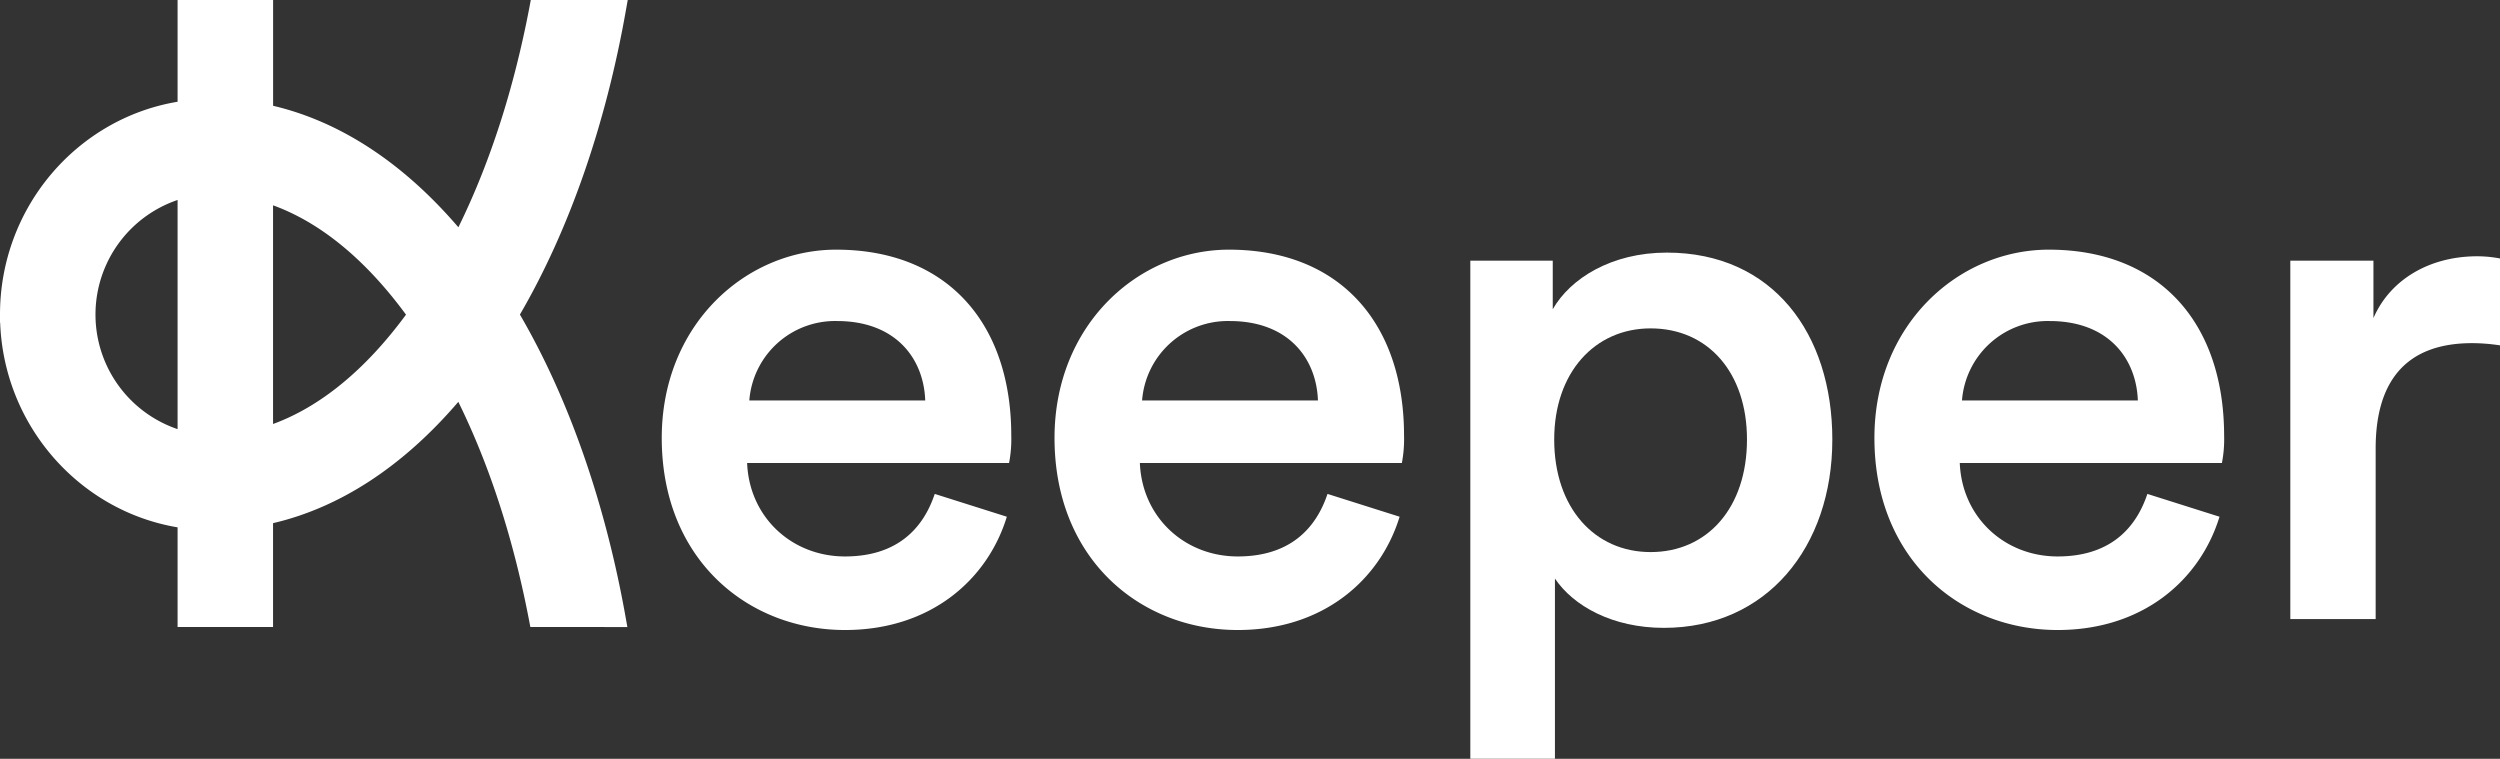 <svg id="Layer_1" data-name="Layer 1" xmlns="http://www.w3.org/2000/svg" viewBox="0 0 823.12 249.84"><rect x="0" y="0" width="823.12" height="249.84" fill="#333333" stroke="none"/><defs><style>.cls-1{fill:#fff;}</style></defs><path class="cls-1" d="M478.12,259.08H446.2l-.4,2.15c-5.14,27-13,51.44-23.44,72.68-18.25-21.29-39-34.82-61-40V259.08H329.91v33.5c-33.12,5.52-58.47,34.83-58.47,70.07v2.65h.05c1.24,34,26.14,62,58.42,67.41v32.82h31.43v-34.2c22-5.12,42.77-18.66,61-39.94,10.34,21,18.17,45.24,23.31,72l.41,2.14H478l-.55-3.1c-6.7-37.7-18.74-72.16-34.83-99.78,16.2-27.8,28.28-62.5,34.95-100.47ZM329.91,400.37a39.84,39.84,0,0,1,0-75.45Zm31.43-73.69c15.54,5.64,30.4,17.79,43.78,36-13.38,18.18-28.24,30.32-43.78,36Z" transform="translate(-271.44 -259.08)"/><path class="cls-1" d="M546.74,341.28c-29.8,0-57.42,24.71-57.42,62,0,40,28.35,63.23,60.33,63.23,28.34,0,47-16.71,53.29-37.3l-23.74-7.51c-3.87,11.63-12.6,20.59-29.55,20.59-17.45,0-31.5-12.84-32.22-30.77h86.24a41.63,41.63,0,0,0,.73-9C604.4,365.26,583.08,341.28,546.74,341.28Zm-28.59,49.66A28.32,28.32,0,0,1,547,364.78c19.38,0,28.59,12.35,29.07,26.16Z" transform="translate(-271.44 -259.08)"/><path class="cls-1" d="M676.06,341.28c-29.8,0-57.42,24.71-57.42,62,0,40,28.35,63.23,60.32,63.23,28.35,0,47-16.71,53.3-37.3l-23.74-7.51c-3.88,11.63-12.6,20.59-29.56,20.59-17.44,0-31.49-12.84-32.22-30.77H733a42,42,0,0,0,.72-9C733.71,365.26,712.4,341.28,676.06,341.28Zm-28.59,49.66a28.32,28.32,0,0,1,28.83-26.16c19.38,0,28.59,12.35,29.07,26.16Z" transform="translate(-271.44 -259.08)"/><path class="cls-1" d="M820.23,342.25c-18.17,0-31.74,8.47-37.55,18.65v-16H755.54v164H783.4V449.57c6.06,9,18.9,16.23,35.86,16.23,33.91,0,55.47-26.65,55.47-62C874.73,368.89,855.11,342.25,820.23,342.25Zm-5.33,98.6c-18.42,0-31.74-14.54-31.74-37.07,0-22,13.32-36.58,31.74-36.58,18.89,0,31.73,14.53,31.73,36.58C846.63,426.31,833.55,440.85,814.9,440.85Z" transform="translate(-271.44 -259.08)"/><path class="cls-1" d="M946,341.28c-29.8,0-57.41,24.71-57.41,62,0,40,28.34,63.23,60.32,63.23,28.34,0,47-16.71,53.3-37.3l-23.75-7.51c-3.87,11.63-12.59,20.59-29.55,20.59-17.44,0-31.49-12.84-32.22-30.77H1003a40.92,40.92,0,0,0,.73-9C1003.69,365.26,982.37,341.28,946,341.28Zm-28.58,49.66a28.31,28.31,0,0,1,28.82-26.16c19.39,0,28.59,12.35,29.08,26.16Z" transform="translate(-271.44 -259.08)"/><path class="cls-1" d="M1087.05,343.46c-15.5,0-28.59,7.51-34.16,20.35v-18.9h-27.37v118h28.1v-56.2c0-22.05,9.93-34.65,31.74-34.65a61.94,61.94,0,0,1,9.2.73V344.18A40.61,40.61,0,0,0,1087.05,343.46Z" transform="translate(-271.44 -259.08)"/></svg>